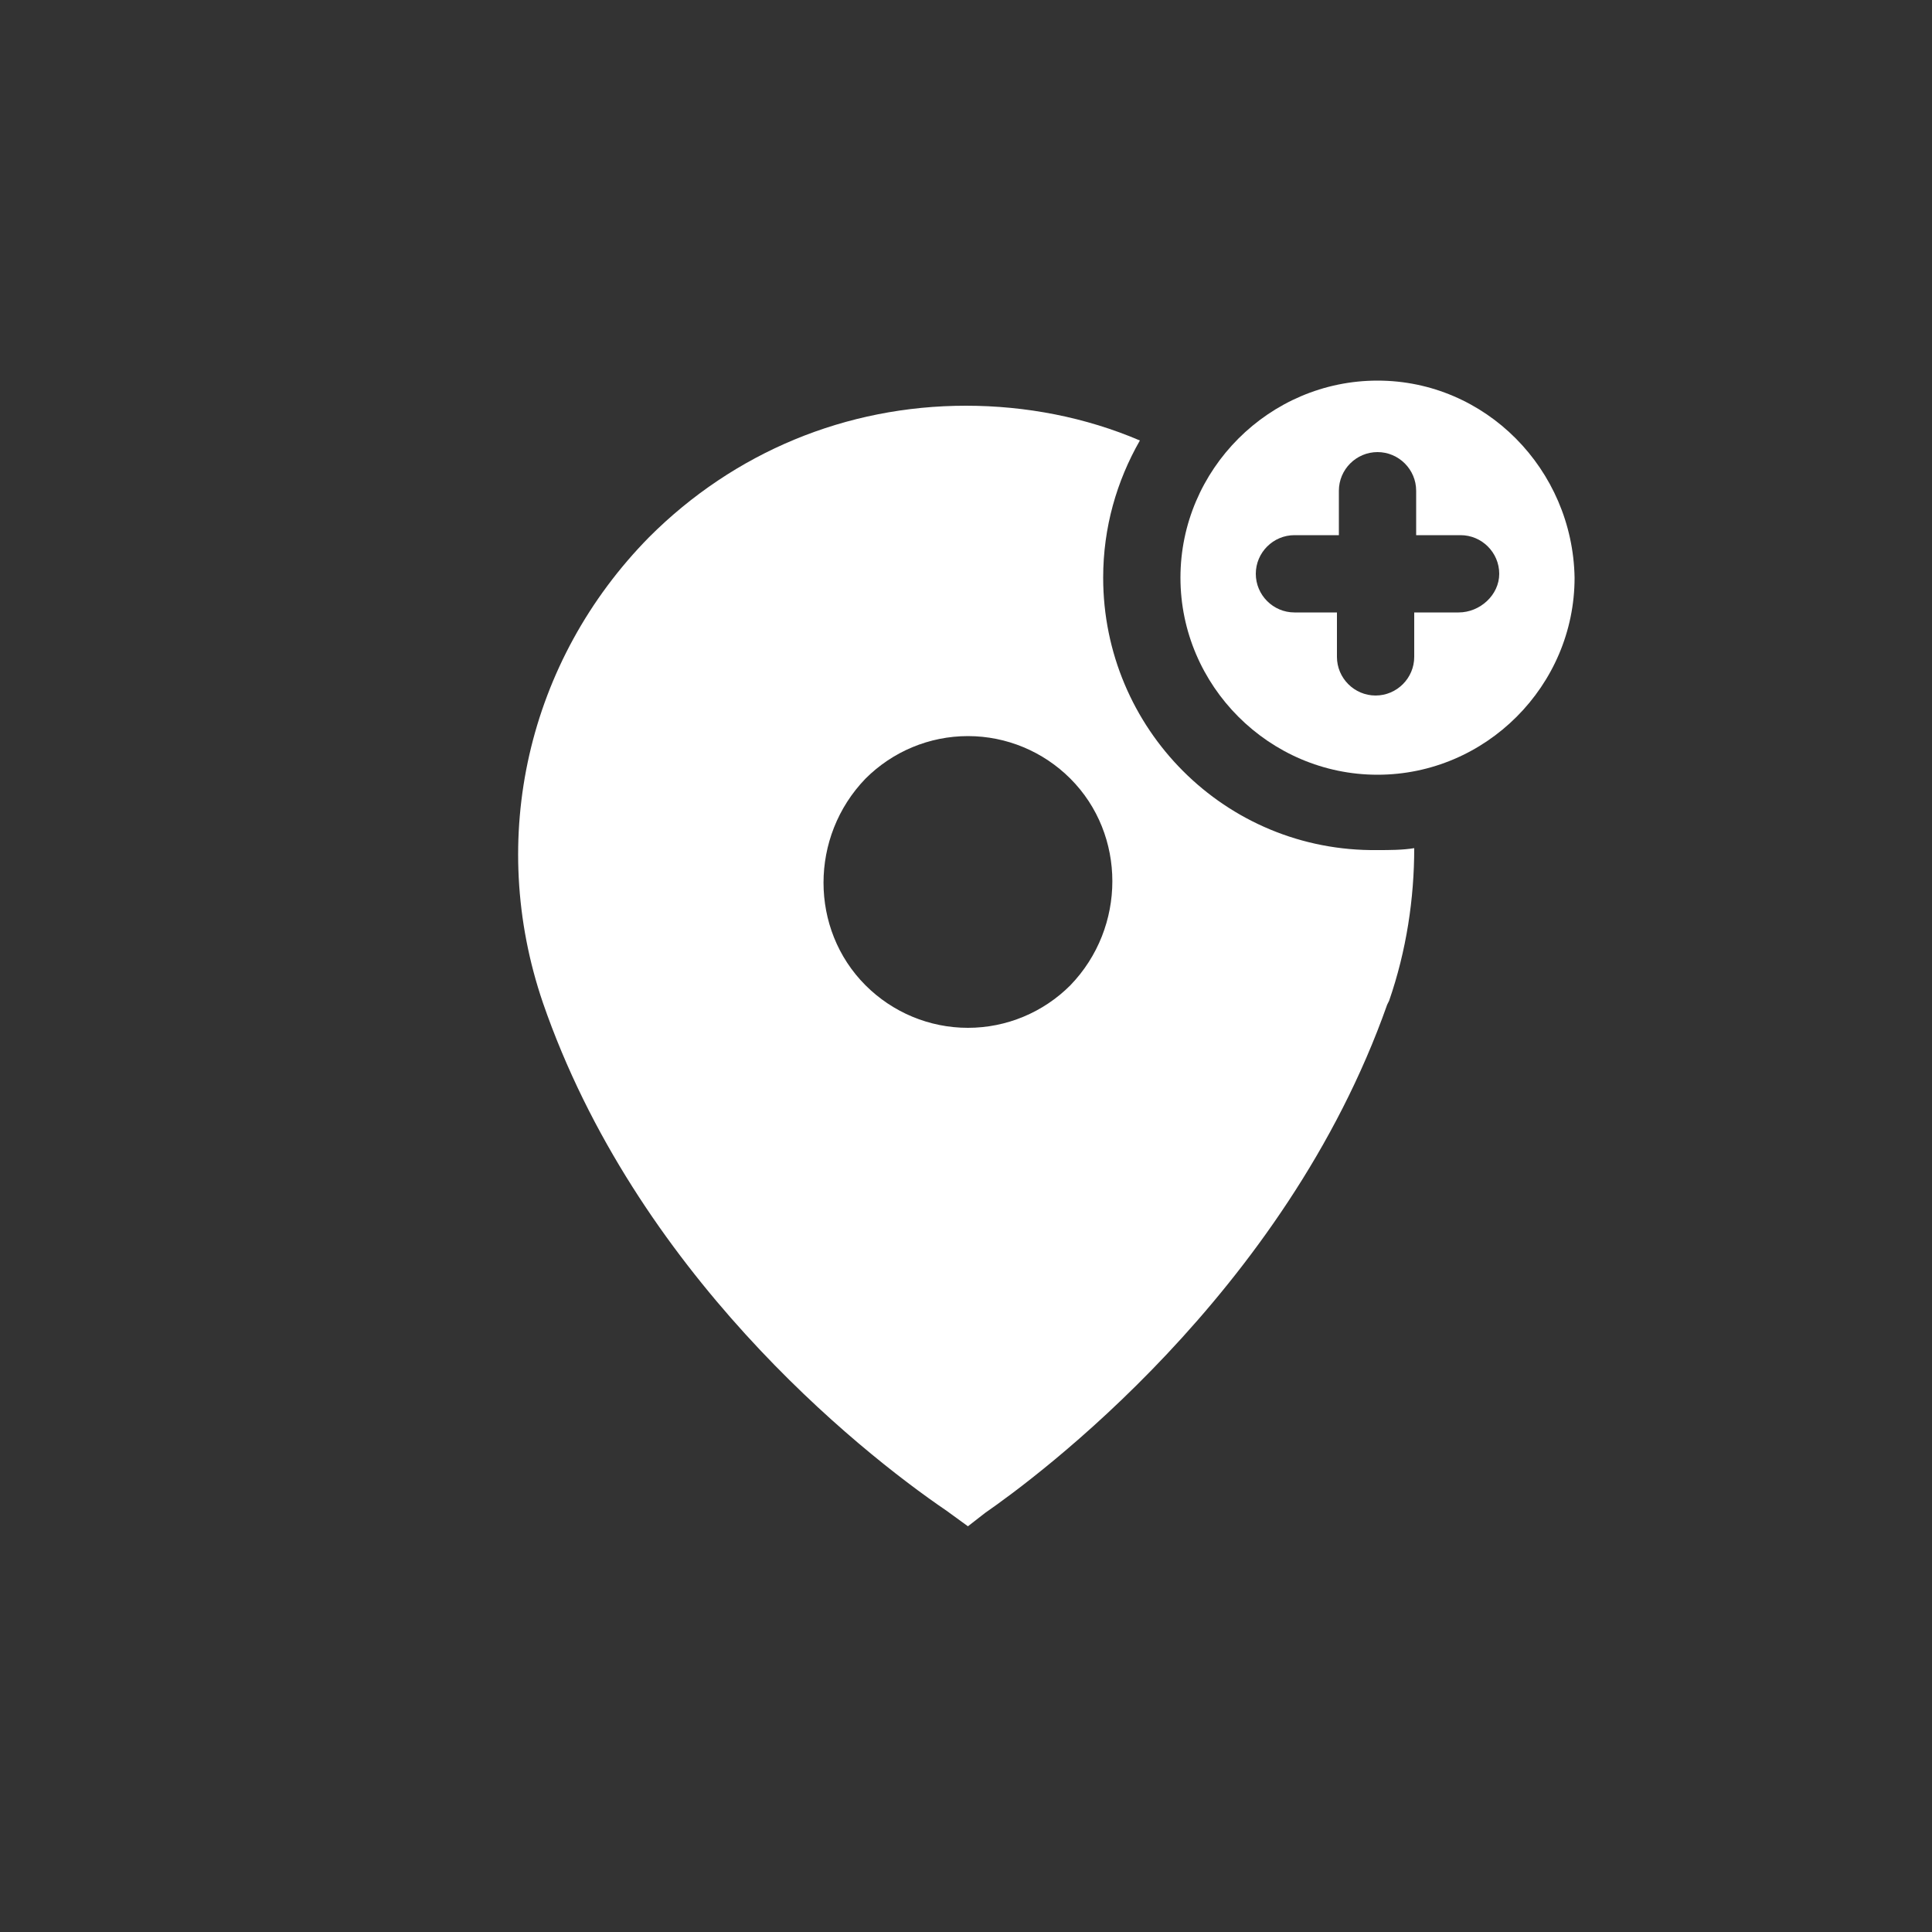 
<svg xmlns="http://www.w3.org/2000/svg" viewBox="0 0 100 100" x="0px" y="0px">
	<rect x="0" y="0" width="100" height="100" fill="#333333" stroke="none"/>
	<path fill="#fff" d="M57.1 29.9c0-2.6.7-5 1.9-7.1-2.8-1.2-5.9-1.8-9-1.8-6.2 0-12 2.4-16.4 6.8-6.3 6.4-8.4 15.6-5.5 24.1C32.9 65.8 44.3 75 49 78.2l1.1.8.9-.7C53.6 76.5 66.5 67 71.8 52l.1-.2c.9-2.6 1.3-5.3 1.3-7.9-.6.1-1.3.1-1.9.1-7.9.1-14.2-6.3-14.2-14.1zM55.4 51c-1.4 1.4-3.3 2.2-5.3 2.2s-3.9-.8-5.3-2.2c-2.9-2.9-2.9-7.7 0-10.7 1.4-1.4 3.3-2.2 5.3-2.2s3.9.8 5.3 2.2c2.9 2.9 2.9 7.7 0 10.7z"/>
	<path fill="#fff" d="M71.3 19.7c-5.6 0-10.2 4.6-10.2 10.2s4.6 10.2 10.2 10.2 10.2-4.6 10.2-10.2c-.1-5.6-4.6-10.2-10.2-10.2zm4.2 12h-2.3V34c0 1.1-.9 2-2 2s-2-.9-2-2v-2.3H67c-1.1 0-2-.9-2-2s.9-2 2-2h2.3v-2.3c0-1.1.9-2 2-2s2 .9 2 2v2.3h2.3c1.1 0 2 .9 2 2s-1 2-2.1 2z"/>
</svg>